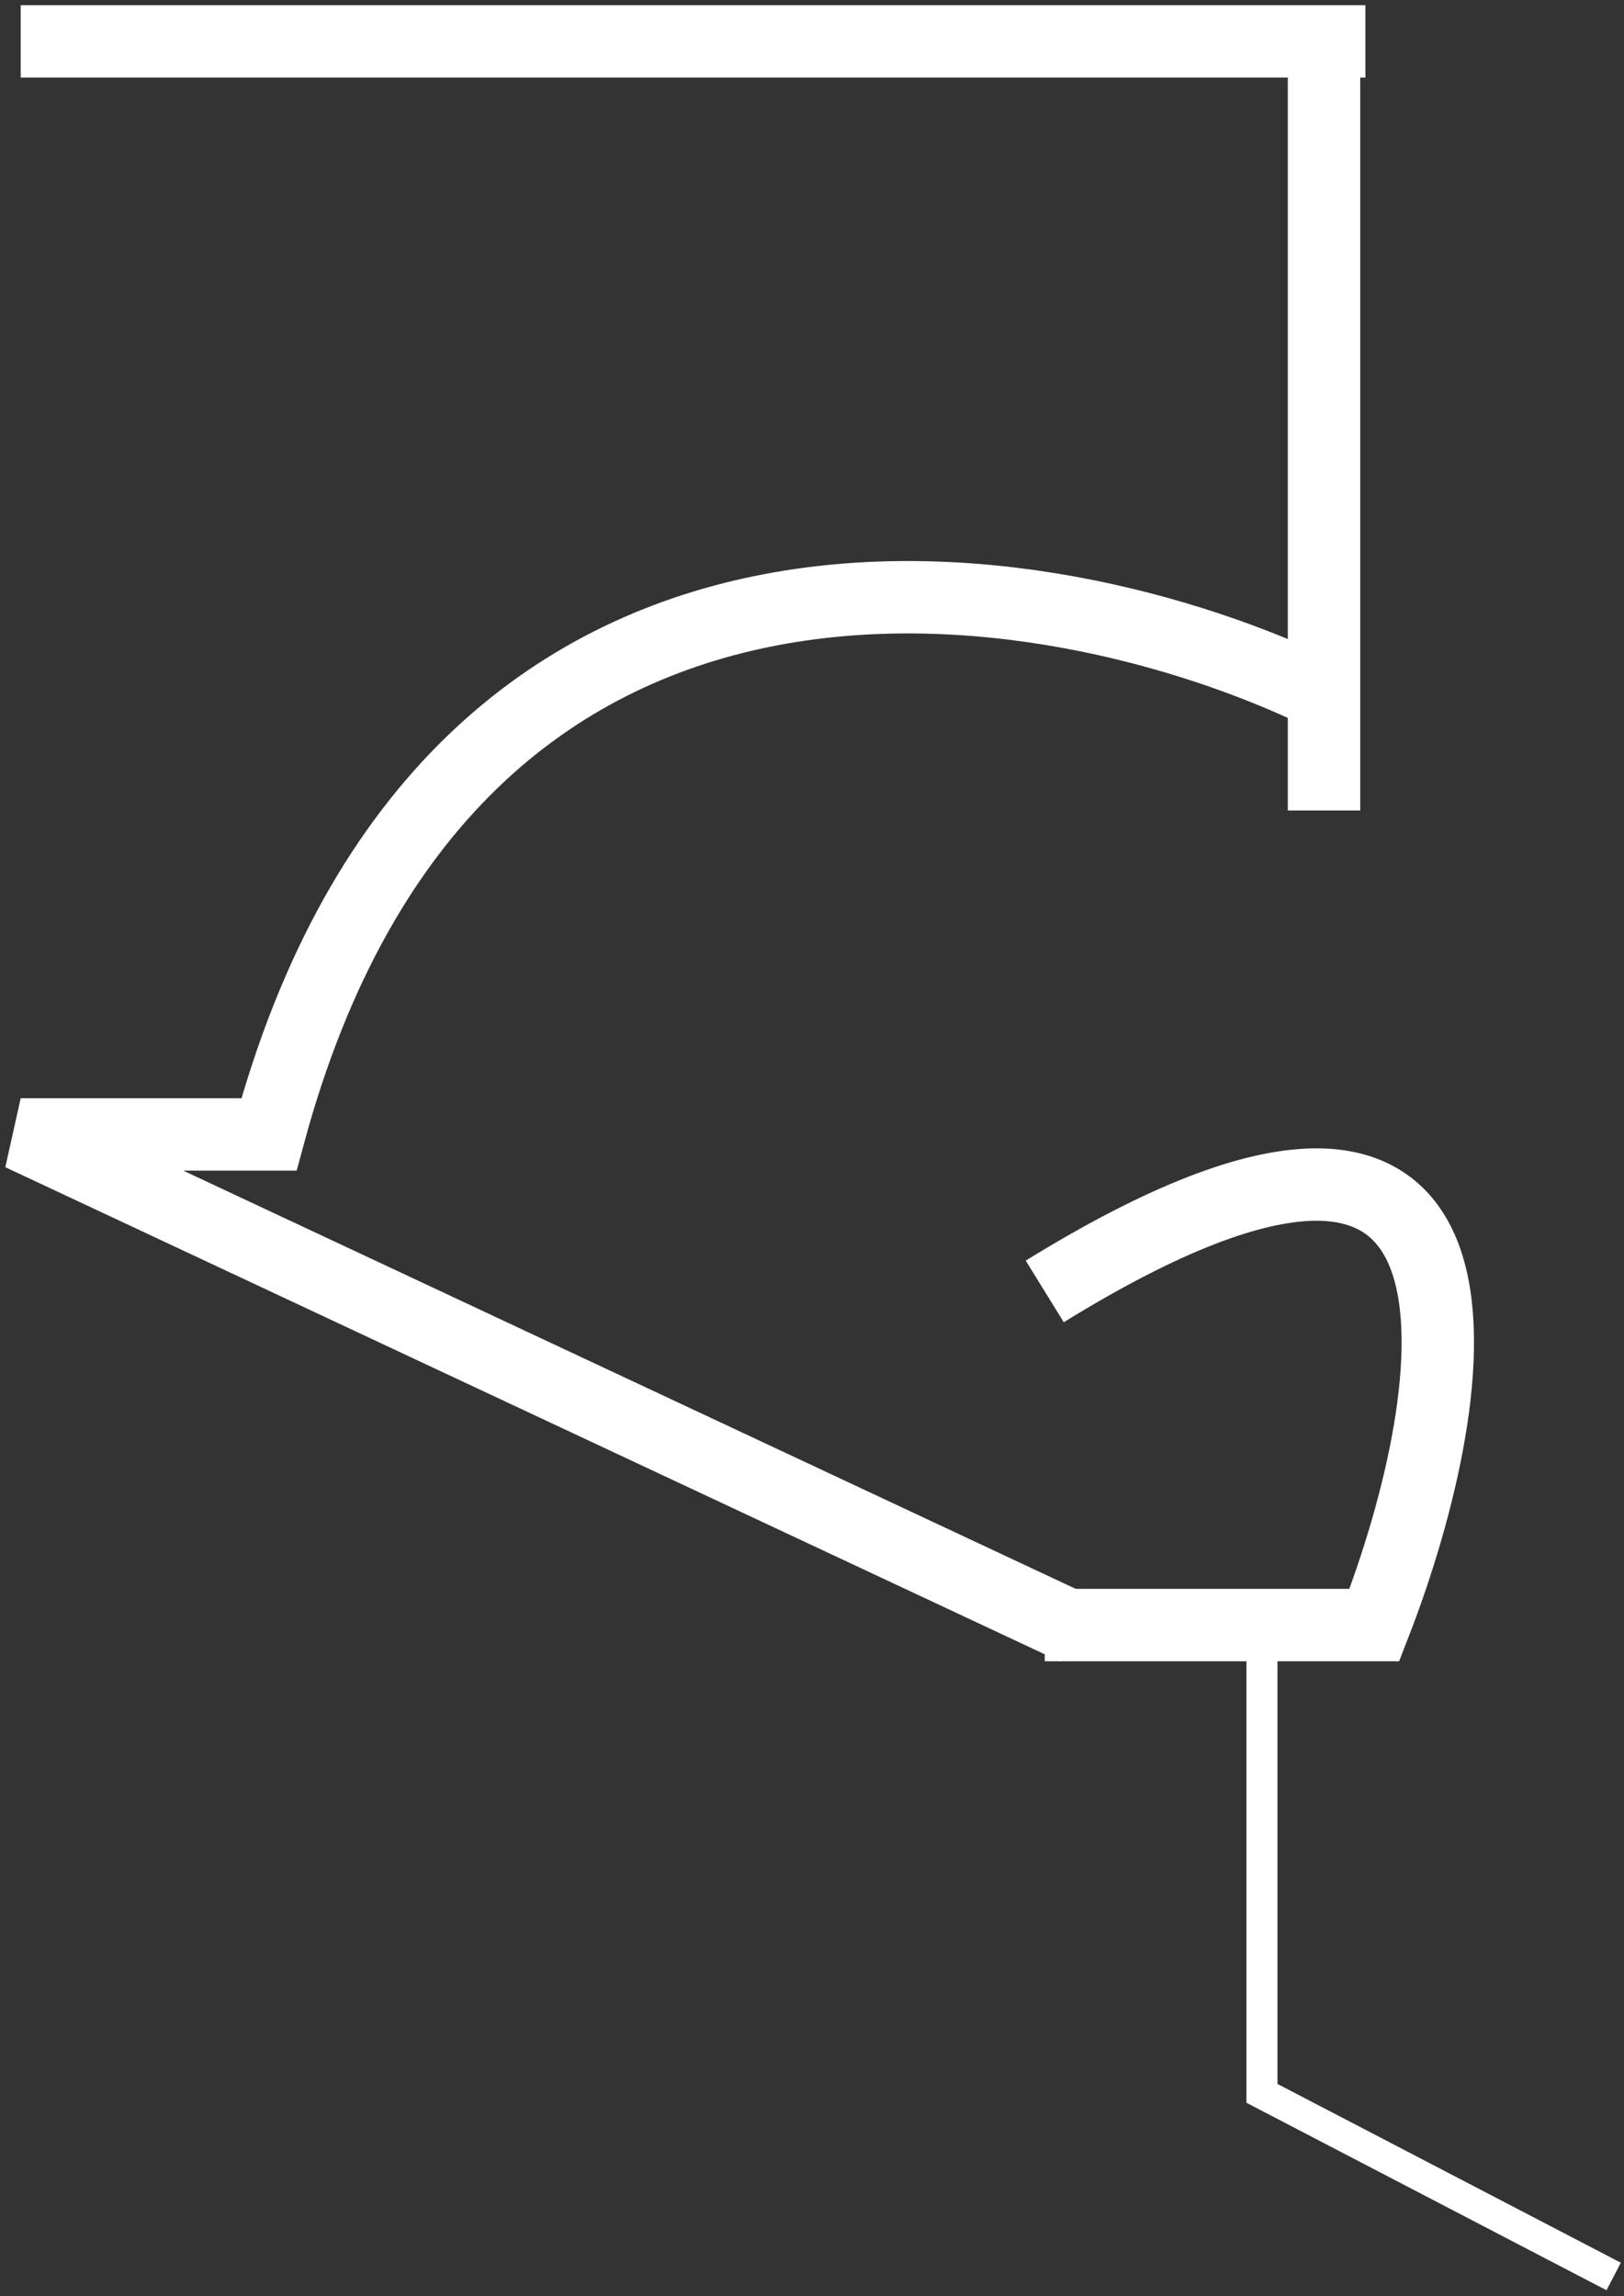 <svg width="157" height="222" viewBox="0 0 157 222" fill="none" xmlns="http://www.w3.org/2000/svg">
<rect x="0" y="0" width="157" height="222" fill="#333333" stroke="none"/>
<path d="M122 158.14V202.405L156 220.111" stroke="white" stroke-width="3"/>
<path d="M101 157.126H132.866C141.718 134.355 147.737 96.024 101 124.867" stroke="white" stroke-width="7"/>
<path d="M128 67.192C101.333 54.208 43.6 44.528 26 109.687H2L98.261 154.803L104 157.493" stroke="white" stroke-width="7"/>
<path d="M128 4V78.366" stroke="white" stroke-width="7"/>
<path d="M2 4H132" stroke="white" stroke-width="7"/>
</svg>
